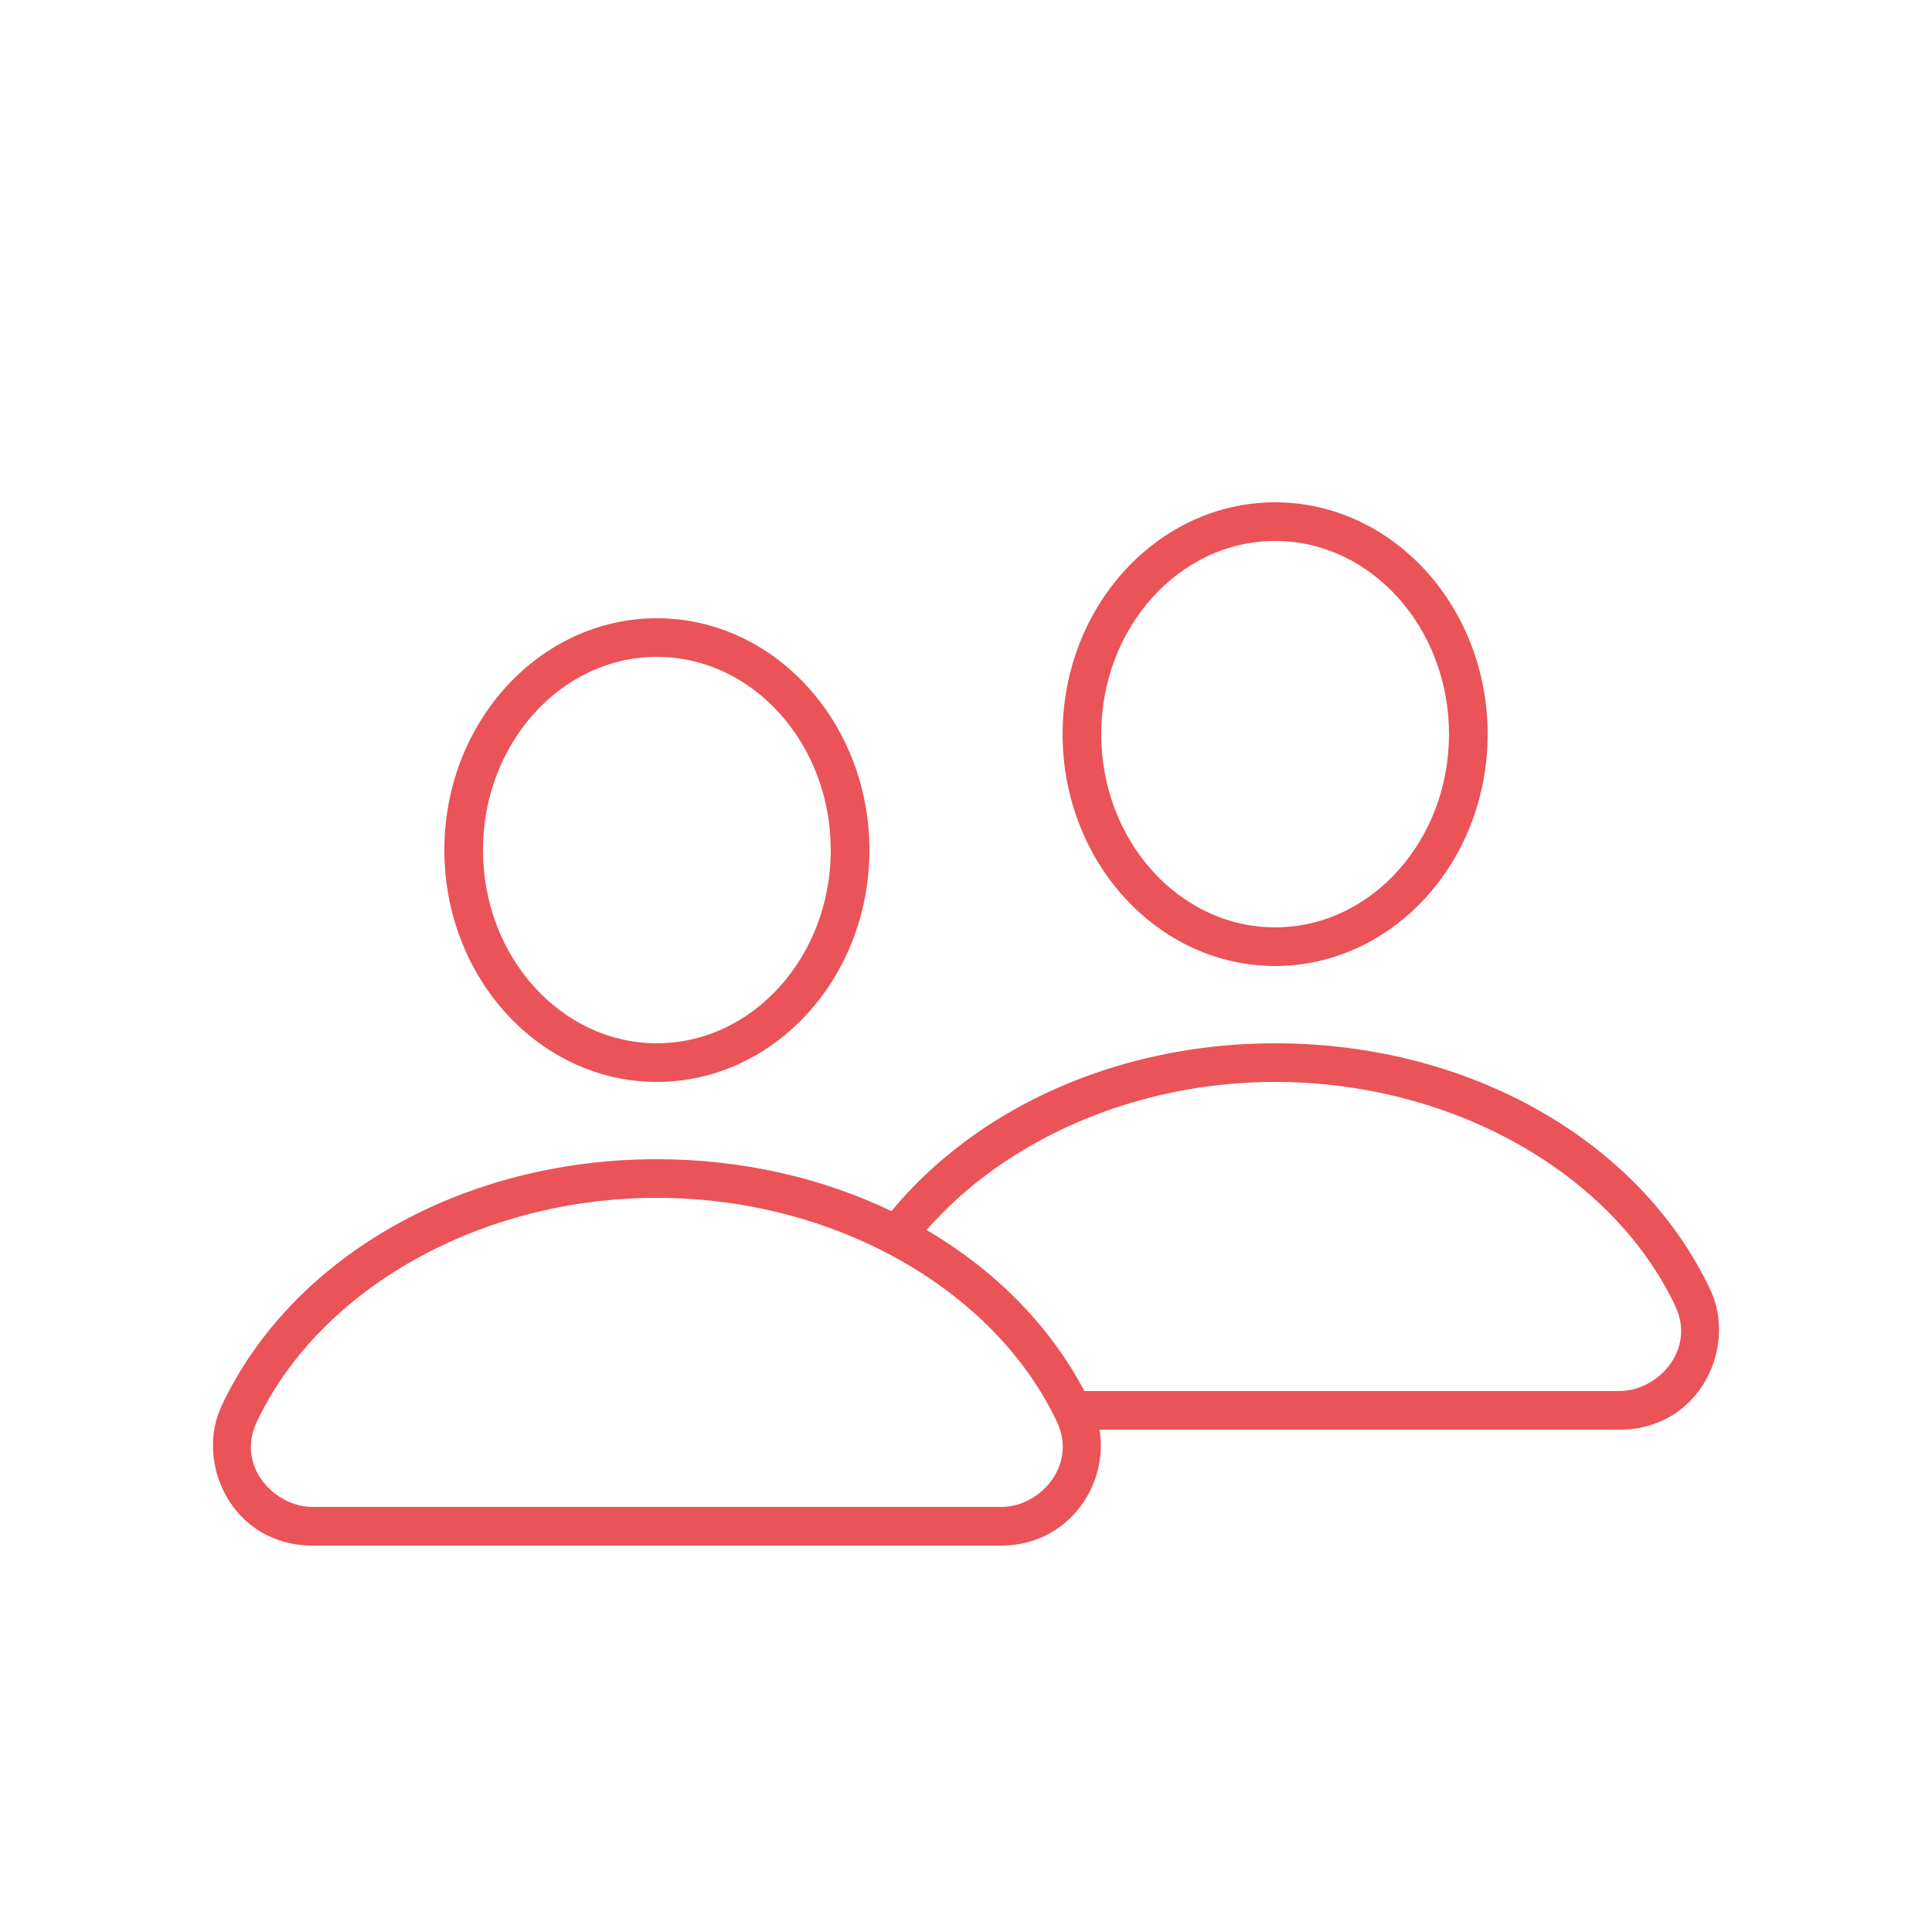 <svg width="100" height="100" viewBox="0 0 100 100" fill="none" xmlns="http://www.w3.org/2000/svg">
<path d="M66 26C59.934 26 55 31.382 55 38C55 44.618 59.934 50 66 50C72.066 50 77 44.618 77 38C77 31.382 72.066 26 66 26ZM66 28C70.962 28 75 32.486 75 38C75 43.514 70.962 48 66 48C61.038 48 57 43.514 57 38C57 32.486 61.038 28 66 28ZM34 32C27.934 32 23 37.382 23 44C23 50.618 27.934 56 34 56C40.066 56 45 50.618 45 44C45 37.382 40.066 32 34 32ZM34 34C38.962 34 43 38.486 43 44C43 49.514 38.962 54 34 54C29.038 54 25 49.514 25 44C25 38.486 29.038 34 34 34ZM66 54C57.882 54 50.582 57.318 46.141 62.688C42.542 60.96 38.384 60 34 60C23.986 60 15.146 65 11.48 72.742C10.064 75.726 12.019 80 16.187 80H51.812C55.287 80 57.395 76.87 56.91 74H83.812C87.982 74 89.936 69.726 88.519 66.742C84.853 59 76.014 54 66 54ZM66 56C75.102 56 83.427 60.662 86.711 67.598C87.787 69.872 85.814 72 83.812 72H56.129C54.315 68.572 51.471 65.724 47.957 63.664C52.066 58.973 58.765 56 66 56ZM34 62C43.102 62 51.427 66.662 54.711 73.598C55.761 75.818 53.866 78 51.812 78H16.187C14.185 78 12.213 75.872 13.289 73.598C16.573 66.662 24.898 62 34 62Z" fill="#EA5357"/>
</svg>
